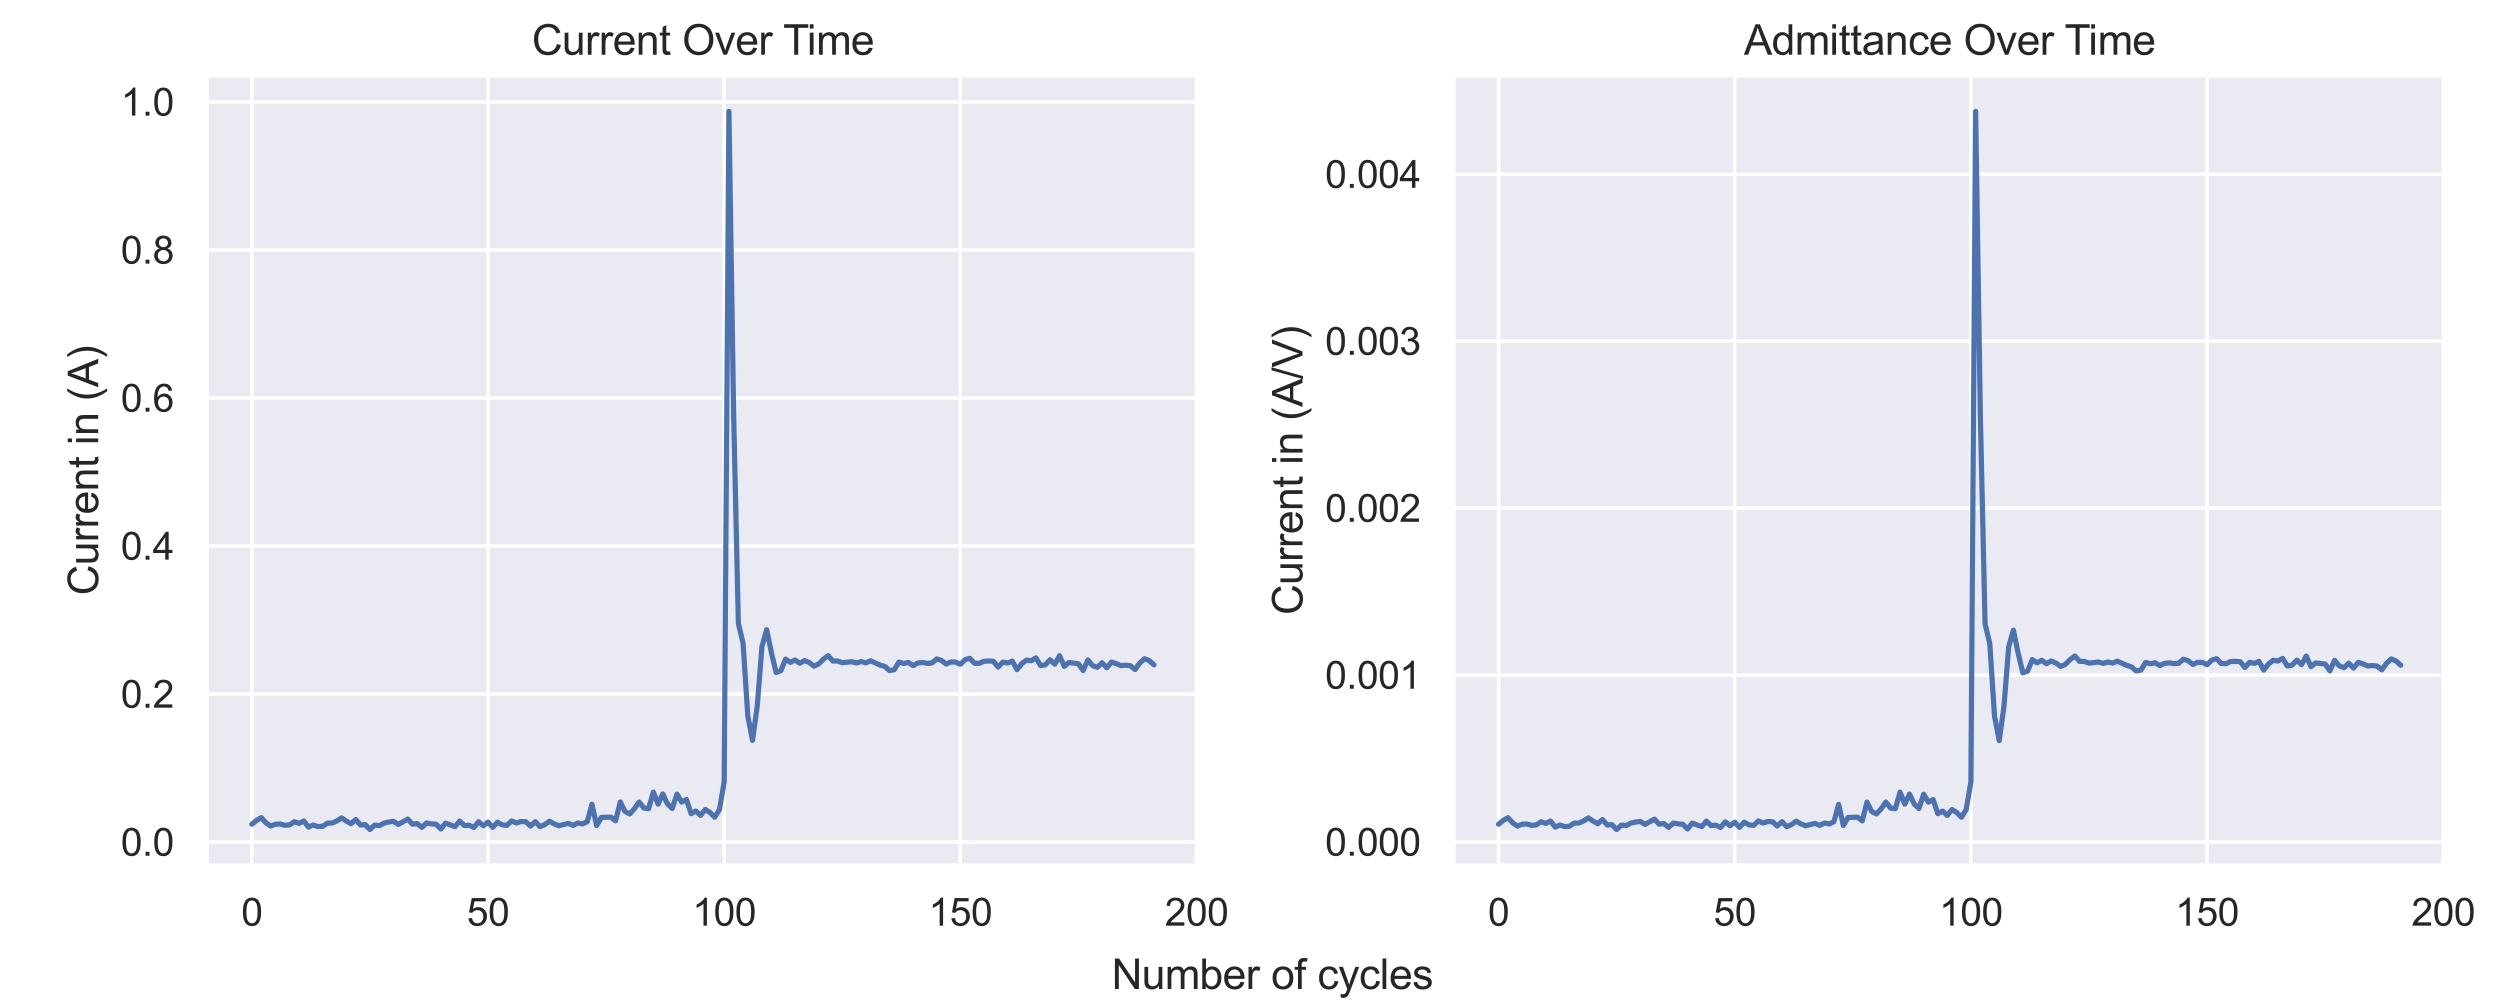 <?xml version="1.0" encoding="utf-8" standalone="no"?>
<!DOCTYPE svg PUBLIC "-//W3C//DTD SVG 1.1//EN"
  "http://www.w3.org/Graphics/SVG/1.1/DTD/svg11.dtd">
<svg height="289.468pt" version="1.1" viewBox="0 0 721.176 289.468" width="721.176pt" xmlns="http://www.w3.org/2000/svg" xmlns:xlink="http://www.w3.org/1999/xlink">
 <defs>
  <style type="text/css">*{stroke-linecap:butt;stroke-linejoin:round;}</style>
 </defs>
 <g id="figure_1">
  <g id="patch_1">
   <path d="M 0 289.468 
L 721.176 289.468 
L 721.176 0 
L 0 0 
z
" style="fill:#ffffff;"/>
  </g>
  <g id="axes_1">
   <g id="patch_2">
    <path d="M 59.642 249.649 
L 345.909 249.649 
L 345.909 21.789 
L 59.642 21.789 
z
" style="fill:#eaeaf2;"/>
   </g>
   <g id="matplotlib.axis_1">
    <g id="xtick_1">
     <g id="line2d_1">
      <path clip-path="url(#p1ab2d20192)" d="M 72.654 249.649 
L 72.654 21.789 
" style="fill:none;stroke:#ffffff;stroke-linecap:round;"/>
     </g>
     <g id="text_1">
      <!-- 0 -->
      <g style="fill:#262626;" transform="translate(69.595 267.023)scale(0.11 -0.11)">
       <defs>
        <path d="M 266 2259 
Q 266 3072 433 3567 
Q 600 4063 929 4331 
Q 1259 4600 1759 4600 
Q 2128 4600 2406 4451 
Q 2684 4303 2865 4023 
Q 3047 3744 3150 3342 
Q 3253 2941 3253 2259 
Q 3253 1453 3087 958 
Q 2922 463 2592 192 
Q 2263 -78 1759 -78 
Q 1097 -78 719 397 
Q 266 969 266 2259 
z
M 844 2259 
Q 844 1131 1108 757 
Q 1372 384 1759 384 
Q 2147 384 2411 759 
Q 2675 1134 2675 2259 
Q 2675 3391 2411 3762 
Q 2147 4134 1753 4134 
Q 1366 4134 1134 3806 
Q 844 3388 844 2259 
z
" id="ArialMT-30" transform="scale(0.016)"/>
       </defs>
       <use xlink:href="#ArialMT-30"/>
      </g>
     </g>
    </g>
    <g id="xtick_2">
     <g id="line2d_2">
      <path clip-path="url(#p1ab2d20192)" d="M 140.78 249.649 
L 140.78 21.789 
" style="fill:none;stroke:#ffffff;stroke-linecap:round;"/>
     </g>
     <g id="text_2">
      <!-- 50 -->
      <g style="fill:#262626;" transform="translate(134.663 267.023)scale(0.11 -0.11)">
       <defs>
        <path d="M 266 1200 
L 856 1250 
Q 922 819 1161 601 
Q 1400 384 1738 384 
Q 2144 384 2425 690 
Q 2706 997 2706 1503 
Q 2706 1984 2436 2262 
Q 2166 2541 1728 2541 
Q 1456 2541 1237 2417 
Q 1019 2294 894 2097 
L 366 2166 
L 809 4519 
L 3088 4519 
L 3088 3981 
L 1259 3981 
L 1013 2750 
Q 1425 3038 1878 3038 
Q 2478 3038 2890 2622 
Q 3303 2206 3303 1553 
Q 3303 931 2941 478 
Q 2500 -78 1738 -78 
Q 1113 -78 717 272 
Q 322 622 266 1200 
z
" id="ArialMT-35" transform="scale(0.016)"/>
       </defs>
       <use xlink:href="#ArialMT-35"/>
       <use x="55.615" xlink:href="#ArialMT-30"/>
      </g>
     </g>
    </g>
    <g id="xtick_3">
     <g id="line2d_3">
      <path clip-path="url(#p1ab2d20192)" d="M 208.907 249.649 
L 208.907 21.789 
" style="fill:none;stroke:#ffffff;stroke-linecap:round;"/>
     </g>
     <g id="text_3">
      <!-- 100 -->
      <g style="fill:#262626;" transform="translate(199.731 267.023)scale(0.11 -0.11)">
       <defs>
        <path d="M 2384 0 
L 1822 0 
L 1822 3584 
Q 1619 3391 1289 3197 
Q 959 3003 697 2906 
L 697 3450 
Q 1169 3672 1522 3987 
Q 1875 4303 2022 4600 
L 2384 4600 
L 2384 0 
z
" id="ArialMT-31" transform="scale(0.016)"/>
       </defs>
       <use xlink:href="#ArialMT-31"/>
       <use x="55.615" xlink:href="#ArialMT-30"/>
       <use x="111.23" xlink:href="#ArialMT-30"/>
      </g>
     </g>
    </g>
    <g id="xtick_4">
     <g id="line2d_4">
      <path clip-path="url(#p1ab2d20192)" d="M 277.034 249.649 
L 277.034 21.789 
" style="fill:none;stroke:#ffffff;stroke-linecap:round;"/>
     </g>
     <g id="text_4">
      <!-- 150 -->
      <g style="fill:#262626;" transform="translate(267.858 267.023)scale(0.11 -0.11)">
       <use xlink:href="#ArialMT-31"/>
       <use x="55.615" xlink:href="#ArialMT-35"/>
       <use x="111.23" xlink:href="#ArialMT-30"/>
      </g>
     </g>
    </g>
    <g id="xtick_5">
     <g id="line2d_5">
      <path clip-path="url(#p1ab2d20192)" d="M 345.16 249.649 
L 345.16 21.789 
" style="fill:none;stroke:#ffffff;stroke-linecap:round;"/>
     </g>
     <g id="text_5">
      <!-- 200 -->
      <g style="fill:#262626;" transform="translate(335.985 267.023)scale(0.11 -0.11)">
       <defs>
        <path d="M 3222 541 
L 3222 0 
L 194 0 
Q 188 203 259 391 
Q 375 700 629 1000 
Q 884 1300 1366 1694 
Q 2113 2306 2375 2664 
Q 2638 3022 2638 3341 
Q 2638 3675 2398 3904 
Q 2159 4134 1775 4134 
Q 1369 4134 1125 3890 
Q 881 3647 878 3216 
L 300 3275 
Q 359 3922 746 4261 
Q 1134 4600 1788 4600 
Q 2447 4600 2831 4234 
Q 3216 3869 3216 3328 
Q 3216 3053 3103 2787 
Q 2991 2522 2730 2228 
Q 2469 1934 1863 1422 
Q 1356 997 1212 845 
Q 1069 694 975 541 
L 3222 541 
z
" id="ArialMT-32" transform="scale(0.016)"/>
       </defs>
       <use xlink:href="#ArialMT-32"/>
       <use x="55.615" xlink:href="#ArialMT-30"/>
       <use x="111.23" xlink:href="#ArialMT-30"/>
      </g>
     </g>
    </g>
   </g>
   <g id="matplotlib.axis_2">
    <g id="ytick_1">
     <g id="line2d_6">
      <path clip-path="url(#p1ab2d20192)" d="M 59.642 242.912 
L 345.909 242.912 
" style="fill:none;stroke:#ffffff;stroke-linecap:round;"/>
     </g>
     <g id="text_6">
      <!-- 0.0 -->
      <g style="fill:#262626;" transform="translate(34.852 246.849)scale(0.11 -0.11)">
       <defs>
        <path d="M 581 0 
L 581 641 
L 1222 641 
L 1222 0 
L 581 0 
z
" id="ArialMT-2e" transform="scale(0.016)"/>
       </defs>
       <use xlink:href="#ArialMT-30"/>
       <use x="55.615" xlink:href="#ArialMT-2e"/>
       <use x="83.398" xlink:href="#ArialMT-30"/>
      </g>
     </g>
    </g>
    <g id="ytick_2">
     <g id="line2d_7">
      <path clip-path="url(#p1ab2d20192)" d="M 59.642 200.213 
L 345.909 200.213 
" style="fill:none;stroke:#ffffff;stroke-linecap:round;"/>
     </g>
     <g id="text_7">
      <!-- 0.2 -->
      <g style="fill:#262626;" transform="translate(34.852 204.15)scale(0.11 -0.11)">
       <use xlink:href="#ArialMT-30"/>
       <use x="55.615" xlink:href="#ArialMT-2e"/>
       <use x="83.398" xlink:href="#ArialMT-32"/>
      </g>
     </g>
    </g>
    <g id="ytick_3">
     <g id="line2d_8">
      <path clip-path="url(#p1ab2d20192)" d="M 59.642 157.514 
L 345.909 157.514 
" style="fill:none;stroke:#ffffff;stroke-linecap:round;"/>
     </g>
     <g id="text_8">
      <!-- 0.4 -->
      <g style="fill:#262626;" transform="translate(34.852 161.451)scale(0.11 -0.11)">
       <defs>
        <path d="M 2069 0 
L 2069 1097 
L 81 1097 
L 81 1613 
L 2172 4581 
L 2631 4581 
L 2631 1613 
L 3250 1613 
L 3250 1097 
L 2631 1097 
L 2631 0 
L 2069 0 
z
M 2069 1613 
L 2069 3678 
L 634 1613 
L 2069 1613 
z
" id="ArialMT-34" transform="scale(0.016)"/>
       </defs>
       <use xlink:href="#ArialMT-30"/>
       <use x="55.615" xlink:href="#ArialMT-2e"/>
       <use x="83.398" xlink:href="#ArialMT-34"/>
      </g>
     </g>
    </g>
    <g id="ytick_4">
     <g id="line2d_9">
      <path clip-path="url(#p1ab2d20192)" d="M 59.642 114.815 
L 345.909 114.815 
" style="fill:none;stroke:#ffffff;stroke-linecap:round;"/>
     </g>
     <g id="text_9">
      <!-- 0.6 -->
      <g style="fill:#262626;" transform="translate(34.852 118.751)scale(0.11 -0.11)">
       <defs>
        <path d="M 3184 3459 
L 2625 3416 
Q 2550 3747 2413 3897 
Q 2184 4138 1850 4138 
Q 1581 4138 1378 3988 
Q 1113 3794 959 3422 
Q 806 3050 800 2363 
Q 1003 2672 1297 2822 
Q 1591 2972 1913 2972 
Q 2475 2972 2870 2558 
Q 3266 2144 3266 1488 
Q 3266 1056 3080 686 
Q 2894 316 2569 119 
Q 2244 -78 1831 -78 
Q 1128 -78 684 439 
Q 241 956 241 2144 
Q 241 3472 731 4075 
Q 1159 4600 1884 4600 
Q 2425 4600 2770 4297 
Q 3116 3994 3184 3459 
z
M 888 1484 
Q 888 1194 1011 928 
Q 1134 663 1356 523 
Q 1578 384 1822 384 
Q 2178 384 2434 671 
Q 2691 959 2691 1453 
Q 2691 1928 2437 2201 
Q 2184 2475 1800 2475 
Q 1419 2475 1153 2201 
Q 888 1928 888 1484 
z
" id="ArialMT-36" transform="scale(0.016)"/>
       </defs>
       <use xlink:href="#ArialMT-30"/>
       <use x="55.615" xlink:href="#ArialMT-2e"/>
       <use x="83.398" xlink:href="#ArialMT-36"/>
      </g>
     </g>
    </g>
    <g id="ytick_5">
     <g id="line2d_10">
      <path clip-path="url(#p1ab2d20192)" d="M 59.642 72.115 
L 345.909 72.115 
" style="fill:none;stroke:#ffffff;stroke-linecap:round;"/>
     </g>
     <g id="text_10">
      <!-- 0.8 -->
      <g style="fill:#262626;" transform="translate(34.852 76.052)scale(0.11 -0.11)">
       <defs>
        <path d="M 1131 2484 
Q 781 2613 612 2850 
Q 444 3088 444 3419 
Q 444 3919 803 4259 
Q 1163 4600 1759 4600 
Q 2359 4600 2725 4251 
Q 3091 3903 3091 3403 
Q 3091 3084 2923 2848 
Q 2756 2613 2416 2484 
Q 2838 2347 3058 2040 
Q 3278 1734 3278 1309 
Q 3278 722 2862 322 
Q 2447 -78 1769 -78 
Q 1091 -78 675 323 
Q 259 725 259 1325 
Q 259 1772 486 2073 
Q 713 2375 1131 2484 
z
M 1019 3438 
Q 1019 3113 1228 2906 
Q 1438 2700 1772 2700 
Q 2097 2700 2305 2904 
Q 2513 3109 2513 3406 
Q 2513 3716 2298 3927 
Q 2084 4138 1766 4138 
Q 1444 4138 1231 3931 
Q 1019 3725 1019 3438 
z
M 838 1322 
Q 838 1081 952 856 
Q 1066 631 1291 507 
Q 1516 384 1775 384 
Q 2178 384 2440 643 
Q 2703 903 2703 1303 
Q 2703 1709 2433 1975 
Q 2163 2241 1756 2241 
Q 1359 2241 1098 1978 
Q 838 1716 838 1322 
z
" id="ArialMT-38" transform="scale(0.016)"/>
       </defs>
       <use xlink:href="#ArialMT-30"/>
       <use x="55.615" xlink:href="#ArialMT-2e"/>
       <use x="83.398" xlink:href="#ArialMT-38"/>
      </g>
     </g>
    </g>
    <g id="ytick_6">
     <g id="line2d_11">
      <path clip-path="url(#p1ab2d20192)" d="M 59.642 29.416 
L 345.909 29.416 
" style="fill:none;stroke:#ffffff;stroke-linecap:round;"/>
     </g>
     <g id="text_11">
      <!-- 1.0 -->
      <g style="fill:#262626;" transform="translate(34.852 33.353)scale(0.11 -0.11)">
       <use xlink:href="#ArialMT-31"/>
       <use x="55.615" xlink:href="#ArialMT-2e"/>
       <use x="83.398" xlink:href="#ArialMT-30"/>
      </g>
     </g>
    </g>
    <g id="text_12">
     <!-- Current in (A) -->
     <g style="fill:#262626;" transform="translate(28.326 171.726)rotate(-90)scale(0.12 -0.12)">
      <defs>
       <path d="M 3763 1606 
L 4369 1453 
Q 4178 706 3683 314 
Q 3188 -78 2472 -78 
Q 1731 -78 1267 223 
Q 803 525 561 1097 
Q 319 1669 319 2325 
Q 319 3041 592 3573 
Q 866 4106 1370 4382 
Q 1875 4659 2481 4659 
Q 3169 4659 3637 4309 
Q 4106 3959 4291 3325 
L 3694 3184 
Q 3534 3684 3231 3912 
Q 2928 4141 2469 4141 
Q 1941 4141 1586 3887 
Q 1231 3634 1087 3207 
Q 944 2781 944 2328 
Q 944 1744 1114 1308 
Q 1284 872 1643 656 
Q 2003 441 2422 441 
Q 2931 441 3284 734 
Q 3638 1028 3763 1606 
z
" id="ArialMT-43" transform="scale(0.016)"/>
       <path d="M 2597 0 
L 2597 488 
Q 2209 -75 1544 -75 
Q 1250 -75 995 37 
Q 741 150 617 320 
Q 494 491 444 738 
Q 409 903 409 1263 
L 409 3319 
L 972 3319 
L 972 1478 
Q 972 1038 1006 884 
Q 1059 663 1231 536 
Q 1403 409 1656 409 
Q 1909 409 2131 539 
Q 2353 669 2445 892 
Q 2538 1116 2538 1541 
L 2538 3319 
L 3100 3319 
L 3100 0 
L 2597 0 
z
" id="ArialMT-75" transform="scale(0.016)"/>
       <path d="M 416 0 
L 416 3319 
L 922 3319 
L 922 2816 
Q 1116 3169 1280 3281 
Q 1444 3394 1641 3394 
Q 1925 3394 2219 3213 
L 2025 2691 
Q 1819 2813 1613 2813 
Q 1428 2813 1281 2702 
Q 1134 2591 1072 2394 
Q 978 2094 978 1738 
L 978 0 
L 416 0 
z
" id="ArialMT-72" transform="scale(0.016)"/>
       <path d="M 2694 1069 
L 3275 997 
Q 3138 488 2766 206 
Q 2394 -75 1816 -75 
Q 1088 -75 661 373 
Q 234 822 234 1631 
Q 234 2469 665 2931 
Q 1097 3394 1784 3394 
Q 2450 3394 2872 2941 
Q 3294 2488 3294 1666 
Q 3294 1616 3291 1516 
L 816 1516 
Q 847 969 1125 678 
Q 1403 388 1819 388 
Q 2128 388 2347 550 
Q 2566 713 2694 1069 
z
M 847 1978 
L 2700 1978 
Q 2663 2397 2488 2606 
Q 2219 2931 1791 2931 
Q 1403 2931 1139 2672 
Q 875 2413 847 1978 
z
" id="ArialMT-65" transform="scale(0.016)"/>
       <path d="M 422 0 
L 422 3319 
L 928 3319 
L 928 2847 
Q 1294 3394 1984 3394 
Q 2284 3394 2536 3286 
Q 2788 3178 2913 3003 
Q 3038 2828 3088 2588 
Q 3119 2431 3119 2041 
L 3119 0 
L 2556 0 
L 2556 2019 
Q 2556 2363 2490 2533 
Q 2425 2703 2258 2804 
Q 2091 2906 1866 2906 
Q 1506 2906 1245 2678 
Q 984 2450 984 1813 
L 984 0 
L 422 0 
z
" id="ArialMT-6e" transform="scale(0.016)"/>
       <path d="M 1650 503 
L 1731 6 
Q 1494 -44 1306 -44 
Q 1000 -44 831 53 
Q 663 150 594 308 
Q 525 466 525 972 
L 525 2881 
L 113 2881 
L 113 3319 
L 525 3319 
L 525 4141 
L 1084 4478 
L 1084 3319 
L 1650 3319 
L 1650 2881 
L 1084 2881 
L 1084 941 
Q 1084 700 1114 631 
Q 1144 563 1211 522 
Q 1278 481 1403 481 
Q 1497 481 1650 503 
z
" id="ArialMT-74" transform="scale(0.016)"/>
       <path id="ArialMT-20" transform="scale(0.016)"/>
       <path d="M 425 3934 
L 425 4581 
L 988 4581 
L 988 3934 
L 425 3934 
z
M 425 0 
L 425 3319 
L 988 3319 
L 988 0 
L 425 0 
z
" id="ArialMT-69" transform="scale(0.016)"/>
       <path d="M 1497 -1347 
Q 1031 -759 709 28 
Q 388 816 388 1659 
Q 388 2403 628 3084 
Q 909 3875 1497 4659 
L 1900 4659 
Q 1522 4009 1400 3731 
Q 1209 3300 1100 2831 
Q 966 2247 966 1656 
Q 966 153 1900 -1347 
L 1497 -1347 
z
" id="ArialMT-28" transform="scale(0.016)"/>
       <path d="M -9 0 
L 1750 4581 
L 2403 4581 
L 4278 0 
L 3588 0 
L 3053 1388 
L 1138 1388 
L 634 0 
L -9 0 
z
M 1313 1881 
L 2866 1881 
L 2388 3150 
Q 2169 3728 2063 4100 
Q 1975 3659 1816 3225 
L 1313 1881 
z
" id="ArialMT-41" transform="scale(0.016)"/>
       <path d="M 791 -1347 
L 388 -1347 
Q 1322 153 1322 1656 
Q 1322 2244 1188 2822 
Q 1081 3291 891 3722 
Q 769 4003 388 4659 
L 791 4659 
Q 1378 3875 1659 3084 
Q 1900 2403 1900 1659 
Q 1900 816 1576 28 
Q 1253 -759 791 -1347 
z
" id="ArialMT-29" transform="scale(0.016)"/>
      </defs>
      <use xlink:href="#ArialMT-43"/>
      <use x="72.217" xlink:href="#ArialMT-75"/>
      <use x="127.832" xlink:href="#ArialMT-72"/>
      <use x="161.133" xlink:href="#ArialMT-72"/>
      <use x="194.434" xlink:href="#ArialMT-65"/>
      <use x="250.049" xlink:href="#ArialMT-6e"/>
      <use x="305.664" xlink:href="#ArialMT-74"/>
      <use x="333.447" xlink:href="#ArialMT-20"/>
      <use x="361.23" xlink:href="#ArialMT-69"/>
      <use x="383.447" xlink:href="#ArialMT-6e"/>
      <use x="439.062" xlink:href="#ArialMT-20"/>
      <use x="466.846" xlink:href="#ArialMT-28"/>
      <use x="500.146" xlink:href="#ArialMT-41"/>
      <use x="566.846" xlink:href="#ArialMT-29"/>
     </g>
    </g>
   </g>
   <g id="line2d_12">
    <path clip-path="url(#p1ab2d20192)" d="M 72.654 237.75 
L 74.016 236.646 
L 75.379 235.863 
L 76.741 237.386 
L 78.104 238.297 
L 79.467 237.763 
L 80.829 237.701 
L 82.192 238.086 
L 83.554 237.96 
L 84.917 237.051 
L 86.279 237.514 
L 87.642 236.829 
L 89.004 238.603 
L 90.367 237.991 
L 91.729 238.455 
L 93.092 238.34 
L 94.454 237.447 
L 95.817 237.43 
L 97.179 236.818 
L 98.542 235.93 
L 99.905 236.864 
L 101.267 237.612 
L 102.63 236.414 
L 103.992 237.986 
L 105.355 237.89 
L 106.717 239.292 
L 108.08 238.011 
L 109.442 238.171 
L 110.805 237.439 
L 112.167 237.124 
L 113.53 236.936 
L 114.892 237.825 
L 117.617 236.286 
L 118.98 237.759 
L 120.342 237.571 
L 121.705 238.669 
L 123.068 237.412 
L 124.43 237.659 
L 125.793 237.756 
L 127.155 239.131 
L 128.518 237.45 
L 131.243 238.461 
L 132.605 236.857 
L 133.968 238.165 
L 135.33 238.041 
L 136.693 238.699 
L 138.055 237.067 
L 139.418 238.192 
L 140.78 237.179 
L 142.143 238.662 
L 143.506 237.18 
L 144.868 237.94 
L 146.231 238.097 
L 147.593 236.816 
L 148.956 237.418 
L 150.318 236.982 
L 151.681 237.051 
L 153.043 238.292 
L 154.406 237.028 
L 155.768 238.467 
L 157.131 237.877 
L 158.493 236.891 
L 159.856 237.661 
L 161.218 238.202 
L 163.943 237.522 
L 165.306 238.096 
L 166.669 237.423 
L 168.031 237.678 
L 169.394 237.025 
L 170.756 232.011 
L 172.119 238.135 
L 173.481 235.791 
L 176.206 235.719 
L 177.569 236.785 
L 178.931 231.356 
L 180.294 234.07 
L 181.656 234.796 
L 183.019 233.299 
L 184.381 231.348 
L 185.744 233.097 
L 187.106 233.278 
L 188.469 228.491 
L 189.832 231.959 
L 191.194 229.033 
L 192.557 231.928 
L 193.919 233.231 
L 195.282 229.087 
L 196.644 231.38 
L 198.007 230.63 
L 199.369 234.719 
L 200.732 233.968 
L 202.094 235.205 
L 203.457 233.507 
L 204.819 234.377 
L 206.182 235.741 
L 207.544 233.542 
L 208.907 225.505 
L 210.27 32.147 
L 211.632 119.537 
L 212.995 179.83 
L 214.357 185.633 
L 215.72 206.493 
L 217.082 213.572 
L 218.445 203.702 
L 219.807 186.472 
L 221.17 181.652 
L 222.532 188.288 
L 223.895 194.011 
L 225.257 193.475 
L 226.62 190.123 
L 227.982 191.071 
L 229.345 190.407 
L 230.707 191.336 
L 232.07 190.559 
L 233.433 191.116 
L 234.795 192.155 
L 236.158 191.527 
L 237.52 190.162 
L 238.883 189.139 
L 240.245 190.675 
L 241.608 190.675 
L 242.97 191.167 
L 245.695 190.886 
L 247.058 191.249 
L 248.42 190.839 
L 249.783 191.212 
L 251.145 190.626 
L 253.871 191.856 
L 255.233 192.236 
L 256.596 193.44 
L 257.958 193.198 
L 259.321 190.974 
L 260.683 191.389 
L 262.046 191.097 
L 263.408 191.999 
L 264.771 191.24 
L 266.133 191.109 
L 267.496 191.374 
L 268.858 191.239 
L 270.221 190.088 
L 271.583 190.518 
L 272.946 191.554 
L 274.308 190.951 
L 275.671 191.004 
L 277.034 191.642 
L 278.396 190.302 
L 279.759 189.914 
L 281.121 191.325 
L 282.484 191.358 
L 283.846 190.762 
L 285.209 190.675 
L 286.571 190.762 
L 287.934 192.429 
L 289.296 190.998 
L 290.659 191.251 
L 292.021 190.707 
L 293.384 193.172 
L 294.746 191.43 
L 296.109 190.421 
L 297.471 190.607 
L 298.834 189.772 
L 300.197 192.025 
L 301.559 191.772 
L 302.922 190.311 
L 304.284 191.604 
L 305.647 189.148 
L 307.009 192.218 
L 308.372 191.108 
L 311.097 191.478 
L 312.459 193.432 
L 313.822 190.373 
L 315.184 192.024 
L 316.547 192.505 
L 317.909 191.193 
L 319.272 192.631 
L 320.635 191.002 
L 321.997 191.416 
L 323.36 192.012 
L 324.722 191.889 
L 326.085 192.04 
L 327.447 193.136 
L 328.81 191.257 
L 330.172 190.01 
L 331.535 190.595 
L 332.897 191.8 
L 332.897 191.8 
" style="fill:none;stroke:#4c72b0;stroke-linecap:round;stroke-width:1.5;"/>
   </g>
   <g id="patch_3">
    <path d="M 59.642 249.649 
L 59.642 21.789 
" style="fill:none;stroke:#ffffff;stroke-linecap:square;stroke-linejoin:miter;stroke-width:1.25;"/>
   </g>
   <g id="patch_4">
    <path d="M 345.909 249.649 
L 345.909 21.789 
" style="fill:none;stroke:#ffffff;stroke-linecap:square;stroke-linejoin:miter;stroke-width:1.25;"/>
   </g>
   <g id="patch_5">
    <path d="M 59.642 249.649 
L 345.909 249.649 
" style="fill:none;stroke:#ffffff;stroke-linecap:square;stroke-linejoin:miter;stroke-width:1.25;"/>
   </g>
   <g id="patch_6">
    <path d="M 59.642 21.789 
L 345.909 21.789 
" style="fill:none;stroke:#ffffff;stroke-linecap:square;stroke-linejoin:miter;stroke-width:1.25;"/>
   </g>
   <g id="text_13">
    <!-- Current Over Time -->
    <g style="fill:#262626;" transform="translate(153.433 15.789)scale(0.12 -0.12)">
     <defs>
      <path d="M 309 2231 
Q 309 3372 921 4017 
Q 1534 4663 2503 4663 
Q 3138 4663 3647 4359 
Q 4156 4056 4423 3514 
Q 4691 2972 4691 2284 
Q 4691 1588 4409 1038 
Q 4128 488 3612 205 
Q 3097 -78 2500 -78 
Q 1853 -78 1343 234 
Q 834 547 571 1087 
Q 309 1628 309 2231 
z
M 934 2222 
Q 934 1394 1379 917 
Q 1825 441 2497 441 
Q 3181 441 3623 922 
Q 4066 1403 4066 2288 
Q 4066 2847 3877 3264 
Q 3688 3681 3323 3911 
Q 2959 4141 2506 4141 
Q 1863 4141 1398 3698 
Q 934 3256 934 2222 
z
" id="ArialMT-4f" transform="scale(0.016)"/>
      <path d="M 1344 0 
L 81 3319 
L 675 3319 
L 1388 1331 
Q 1503 1009 1600 663 
Q 1675 925 1809 1294 
L 2547 3319 
L 3125 3319 
L 1869 0 
L 1344 0 
z
" id="ArialMT-76" transform="scale(0.016)"/>
      <path d="M 1659 0 
L 1659 4041 
L 150 4041 
L 150 4581 
L 3781 4581 
L 3781 4041 
L 2266 4041 
L 2266 0 
L 1659 0 
z
" id="ArialMT-54" transform="scale(0.016)"/>
      <path d="M 422 0 
L 422 3319 
L 925 3319 
L 925 2853 
Q 1081 3097 1340 3245 
Q 1600 3394 1931 3394 
Q 2300 3394 2536 3241 
Q 2772 3088 2869 2813 
Q 3263 3394 3894 3394 
Q 4388 3394 4653 3120 
Q 4919 2847 4919 2278 
L 4919 0 
L 4359 0 
L 4359 2091 
Q 4359 2428 4304 2576 
Q 4250 2725 4106 2815 
Q 3963 2906 3769 2906 
Q 3419 2906 3187 2673 
Q 2956 2441 2956 1928 
L 2956 0 
L 2394 0 
L 2394 2156 
Q 2394 2531 2256 2718 
Q 2119 2906 1806 2906 
Q 1569 2906 1367 2781 
Q 1166 2656 1075 2415 
Q 984 2175 984 1722 
L 984 0 
L 422 0 
z
" id="ArialMT-6d" transform="scale(0.016)"/>
     </defs>
     <use xlink:href="#ArialMT-43"/>
     <use x="72.217" xlink:href="#ArialMT-75"/>
     <use x="127.832" xlink:href="#ArialMT-72"/>
     <use x="161.133" xlink:href="#ArialMT-72"/>
     <use x="194.434" xlink:href="#ArialMT-65"/>
     <use x="250.049" xlink:href="#ArialMT-6e"/>
     <use x="305.664" xlink:href="#ArialMT-74"/>
     <use x="333.447" xlink:href="#ArialMT-20"/>
     <use x="361.23" xlink:href="#ArialMT-4f"/>
     <use x="439.014" xlink:href="#ArialMT-76"/>
     <use x="489.014" xlink:href="#ArialMT-65"/>
     <use x="544.629" xlink:href="#ArialMT-72"/>
     <use x="577.93" xlink:href="#ArialMT-20"/>
     <use x="603.963" xlink:href="#ArialMT-54"/>
     <use x="661.297" xlink:href="#ArialMT-69"/>
     <use x="683.514" xlink:href="#ArialMT-6d"/>
     <use x="766.814" xlink:href="#ArialMT-65"/>
    </g>
   </g>
  </g>
  <g id="axes_2">
   <g id="patch_7">
    <path d="M 419.282 249.649 
L 705.549 249.649 
L 705.549 21.789 
L 419.282 21.789 
z
" style="fill:#eaeaf2;"/>
   </g>
   <g id="matplotlib.axis_3">
    <g id="xtick_6">
     <g id="line2d_13">
      <path clip-path="url(#p6f6c9ec2e6)" d="M 432.294 249.649 
L 432.294 21.789 
" style="fill:none;stroke:#ffffff;stroke-linecap:round;"/>
     </g>
     <g id="text_14">
      <!-- 0 -->
      <g style="fill:#262626;" transform="translate(429.235 267.023)scale(0.11 -0.11)">
       <use xlink:href="#ArialMT-30"/>
      </g>
     </g>
    </g>
    <g id="xtick_7">
     <g id="line2d_14">
      <path clip-path="url(#p6f6c9ec2e6)" d="M 500.42 249.649 
L 500.42 21.789 
" style="fill:none;stroke:#ffffff;stroke-linecap:round;"/>
     </g>
     <g id="text_15">
      <!-- 50 -->
      <g style="fill:#262626;" transform="translate(494.303 267.023)scale(0.11 -0.11)">
       <use xlink:href="#ArialMT-35"/>
       <use x="55.615" xlink:href="#ArialMT-30"/>
      </g>
     </g>
    </g>
    <g id="xtick_8">
     <g id="line2d_15">
      <path clip-path="url(#p6f6c9ec2e6)" d="M 568.547 249.649 
L 568.547 21.789 
" style="fill:none;stroke:#ffffff;stroke-linecap:round;"/>
     </g>
     <g id="text_16">
      <!-- 100 -->
      <g style="fill:#262626;" transform="translate(559.371 267.023)scale(0.11 -0.11)">
       <use xlink:href="#ArialMT-31"/>
       <use x="55.615" xlink:href="#ArialMT-30"/>
       <use x="111.23" xlink:href="#ArialMT-30"/>
      </g>
     </g>
    </g>
    <g id="xtick_9">
     <g id="line2d_16">
      <path clip-path="url(#p6f6c9ec2e6)" d="M 636.674 249.649 
L 636.674 21.789 
" style="fill:none;stroke:#ffffff;stroke-linecap:round;"/>
     </g>
     <g id="text_17">
      <!-- 150 -->
      <g style="fill:#262626;" transform="translate(627.498 267.023)scale(0.11 -0.11)">
       <use xlink:href="#ArialMT-31"/>
       <use x="55.615" xlink:href="#ArialMT-35"/>
       <use x="111.23" xlink:href="#ArialMT-30"/>
      </g>
     </g>
    </g>
    <g id="xtick_10">
     <g id="line2d_17">
      <path clip-path="url(#p6f6c9ec2e6)" d="M 704.8 249.649 
L 704.8 21.789 
" style="fill:none;stroke:#ffffff;stroke-linecap:round;"/>
     </g>
     <g id="text_18">
      <!-- 200 -->
      <g style="fill:#262626;" transform="translate(695.625 267.023)scale(0.11 -0.11)">
       <use xlink:href="#ArialMT-32"/>
       <use x="55.615" xlink:href="#ArialMT-30"/>
       <use x="111.23" xlink:href="#ArialMT-30"/>
      </g>
     </g>
    </g>
   </g>
   <g id="matplotlib.axis_4">
    <g id="ytick_7">
     <g id="line2d_18">
      <path clip-path="url(#p6f6c9ec2e6)" d="M 419.282 242.9 
L 705.549 242.9 
" style="fill:none;stroke:#ffffff;stroke-linecap:round;"/>
     </g>
     <g id="text_19">
      <!-- 0.000 -->
      <g style="fill:#262626;" transform="translate(382.258 246.837)scale(0.11 -0.11)">
       <use xlink:href="#ArialMT-30"/>
       <use x="55.615" xlink:href="#ArialMT-2e"/>
       <use x="83.398" xlink:href="#ArialMT-30"/>
       <use x="139.014" xlink:href="#ArialMT-30"/>
       <use x="194.629" xlink:href="#ArialMT-30"/>
      </g>
     </g>
    </g>
    <g id="ytick_8">
     <g id="line2d_19">
      <path clip-path="url(#p6f6c9ec2e6)" d="M 419.282 194.739 
L 705.549 194.739 
" style="fill:none;stroke:#ffffff;stroke-linecap:round;"/>
     </g>
     <g id="text_20">
      <!-- 0.001 -->
      <g style="fill:#262626;" transform="translate(382.258 198.676)scale(0.11 -0.11)">
       <use xlink:href="#ArialMT-30"/>
       <use x="55.615" xlink:href="#ArialMT-2e"/>
       <use x="83.398" xlink:href="#ArialMT-30"/>
       <use x="139.014" xlink:href="#ArialMT-30"/>
       <use x="194.629" xlink:href="#ArialMT-31"/>
      </g>
     </g>
    </g>
    <g id="ytick_9">
     <g id="line2d_20">
      <path clip-path="url(#p6f6c9ec2e6)" d="M 419.282 146.578 
L 705.549 146.578 
" style="fill:none;stroke:#ffffff;stroke-linecap:round;"/>
     </g>
     <g id="text_21">
      <!-- 0.002 -->
      <g style="fill:#262626;" transform="translate(382.258 150.515)scale(0.11 -0.11)">
       <use xlink:href="#ArialMT-30"/>
       <use x="55.615" xlink:href="#ArialMT-2e"/>
       <use x="83.398" xlink:href="#ArialMT-30"/>
       <use x="139.014" xlink:href="#ArialMT-30"/>
       <use x="194.629" xlink:href="#ArialMT-32"/>
      </g>
     </g>
    </g>
    <g id="ytick_10">
     <g id="line2d_21">
      <path clip-path="url(#p6f6c9ec2e6)" d="M 419.282 98.417 
L 705.549 98.417 
" style="fill:none;stroke:#ffffff;stroke-linecap:round;"/>
     </g>
     <g id="text_22">
      <!-- 0.003 -->
      <g style="fill:#262626;" transform="translate(382.258 102.354)scale(0.11 -0.11)">
       <defs>
        <path d="M 269 1209 
L 831 1284 
Q 928 806 1161 595 
Q 1394 384 1728 384 
Q 2125 384 2398 659 
Q 2672 934 2672 1341 
Q 2672 1728 2419 1979 
Q 2166 2231 1775 2231 
Q 1616 2231 1378 2169 
L 1441 2663 
Q 1497 2656 1531 2656 
Q 1891 2656 2178 2843 
Q 2466 3031 2466 3422 
Q 2466 3731 2256 3934 
Q 2047 4138 1716 4138 
Q 1388 4138 1169 3931 
Q 950 3725 888 3313 
L 325 3413 
Q 428 3978 793 4289 
Q 1159 4600 1703 4600 
Q 2078 4600 2393 4439 
Q 2709 4278 2876 4000 
Q 3044 3722 3044 3409 
Q 3044 3113 2884 2869 
Q 2725 2625 2413 2481 
Q 2819 2388 3044 2092 
Q 3269 1797 3269 1353 
Q 3269 753 2831 336 
Q 2394 -81 1725 -81 
Q 1122 -81 723 278 
Q 325 638 269 1209 
z
" id="ArialMT-33" transform="scale(0.016)"/>
       </defs>
       <use xlink:href="#ArialMT-30"/>
       <use x="55.615" xlink:href="#ArialMT-2e"/>
       <use x="83.398" xlink:href="#ArialMT-30"/>
       <use x="139.014" xlink:href="#ArialMT-30"/>
       <use x="194.629" xlink:href="#ArialMT-33"/>
      </g>
     </g>
    </g>
    <g id="ytick_11">
     <g id="line2d_22">
      <path clip-path="url(#p6f6c9ec2e6)" d="M 419.282 50.256 
L 705.549 50.256 
" style="fill:none;stroke:#ffffff;stroke-linecap:round;"/>
     </g>
     <g id="text_23">
      <!-- 0.004 -->
      <g style="fill:#262626;" transform="translate(382.258 54.192)scale(0.11 -0.11)">
       <use xlink:href="#ArialMT-30"/>
       <use x="55.615" xlink:href="#ArialMT-2e"/>
       <use x="83.398" xlink:href="#ArialMT-30"/>
       <use x="139.014" xlink:href="#ArialMT-30"/>
       <use x="194.629" xlink:href="#ArialMT-34"/>
      </g>
     </g>
    </g>
    <g id="text_24">
     <!-- Current in (A/V) -->
     <g style="fill:#262626;" transform="translate(375.732 177.395)rotate(-90)scale(0.12 -0.12)">
      <defs>
       <path d="M 0 -78 
L 1328 4659 
L 1778 4659 
L 453 -78 
L 0 -78 
z
" id="ArialMT-2f" transform="scale(0.016)"/>
       <path d="M 1803 0 
L 28 4581 
L 684 4581 
L 1875 1253 
Q 2019 853 2116 503 
Q 2222 878 2363 1253 
L 3600 4581 
L 4219 4581 
L 2425 0 
L 1803 0 
z
" id="ArialMT-56" transform="scale(0.016)"/>
      </defs>
      <use xlink:href="#ArialMT-43"/>
      <use x="72.217" xlink:href="#ArialMT-75"/>
      <use x="127.832" xlink:href="#ArialMT-72"/>
      <use x="161.133" xlink:href="#ArialMT-72"/>
      <use x="194.434" xlink:href="#ArialMT-65"/>
      <use x="250.049" xlink:href="#ArialMT-6e"/>
      <use x="305.664" xlink:href="#ArialMT-74"/>
      <use x="333.447" xlink:href="#ArialMT-20"/>
      <use x="361.23" xlink:href="#ArialMT-69"/>
      <use x="383.447" xlink:href="#ArialMT-6e"/>
      <use x="439.062" xlink:href="#ArialMT-20"/>
      <use x="466.846" xlink:href="#ArialMT-28"/>
      <use x="500.146" xlink:href="#ArialMT-41"/>
      <use x="566.846" xlink:href="#ArialMT-2f"/>
      <use x="594.629" xlink:href="#ArialMT-56"/>
      <use x="661.328" xlink:href="#ArialMT-29"/>
     </g>
    </g>
   </g>
   <g id="line2d_23">
    <path clip-path="url(#p6f6c9ec2e6)" d="M 432.294 237.756 
L 433.656 236.654 
L 435.019 235.877 
L 436.381 237.39 
L 437.744 238.3 
L 439.107 237.76 
L 440.469 237.702 
L 441.832 238.09 
L 443.194 237.96 
L 444.557 237.057 
L 445.919 237.518 
L 447.282 236.836 
L 448.644 238.602 
L 450.007 237.993 
L 451.369 238.456 
L 452.732 238.343 
L 454.094 237.443 
L 455.457 237.427 
L 456.819 236.825 
L 458.182 235.936 
L 459.545 236.863 
L 460.907 237.619 
L 462.27 236.421 
L 463.632 237.987 
L 464.995 237.892 
L 466.357 239.292 
L 467.72 238.011 
L 469.082 238.175 
L 470.445 237.441 
L 471.807 237.133 
L 473.17 236.945 
L 474.532 237.825 
L 477.257 236.293 
L 478.62 237.764 
L 479.982 237.575 
L 481.345 238.664 
L 482.708 237.419 
L 484.07 237.664 
L 485.433 237.758 
L 486.795 239.132 
L 488.158 237.453 
L 490.883 238.464 
L 492.245 236.86 
L 493.608 238.166 
L 494.97 238.041 
L 496.333 238.697 
L 497.695 237.075 
L 499.058 238.194 
L 500.42 237.187 
L 501.783 238.662 
L 503.146 237.186 
L 504.508 237.943 
L 505.871 238.097 
L 507.233 236.822 
L 508.596 237.421 
L 509.958 236.99 
L 511.321 237.05 
L 512.683 238.293 
L 514.046 237.031 
L 515.408 238.466 
L 516.771 237.883 
L 518.133 236.894 
L 519.496 237.668 
L 520.858 238.2 
L 523.583 237.524 
L 524.946 238.094 
L 526.309 237.428 
L 527.671 237.678 
L 529.034 237.029 
L 530.396 232.029 
L 531.759 238.136 
L 533.121 235.803 
L 535.846 235.731 
L 537.209 236.789 
L 538.571 231.371 
L 539.934 234.085 
L 541.296 234.802 
L 542.659 233.312 
L 544.021 231.368 
L 545.384 233.113 
L 546.746 233.288 
L 548.109 228.517 
L 549.472 231.966 
L 550.834 229.057 
L 552.197 231.938 
L 553.559 233.241 
L 554.922 229.115 
L 556.284 231.396 
L 557.647 230.655 
L 559.009 234.726 
L 560.372 233.976 
L 561.734 235.218 
L 563.097 233.52 
L 564.459 234.388 
L 565.822 235.747 
L 567.184 233.557 
L 568.547 225.533 
L 569.91 32.147 
L 571.272 119.829 
L 572.635 179.996 
L 573.997 185.672 
L 575.36 206.576 
L 576.722 213.635 
L 578.085 203.807 
L 579.447 186.576 
L 580.81 181.798 
L 582.172 188.397 
L 583.535 194.11 
L 584.897 193.595 
L 586.26 190.256 
L 587.622 191.209 
L 588.985 190.472 
L 590.347 191.459 
L 591.71 190.678 
L 593.073 191.247 
L 594.435 192.261 
L 595.798 191.652 
L 597.16 190.274 
L 598.523 189.249 
L 599.885 190.779 
L 601.248 190.804 
L 602.61 191.289 
L 605.335 190.977 
L 606.698 191.375 
L 608.06 190.967 
L 609.423 191.286 
L 610.785 190.736 
L 613.511 191.949 
L 614.873 192.366 
L 616.236 193.551 
L 617.598 193.295 
L 618.961 191.098 
L 620.323 191.474 
L 621.686 191.188 
L 623.048 192.004 
L 624.411 191.338 
L 625.773 191.218 
L 627.136 191.434 
L 628.498 191.324 
L 629.861 190.157 
L 631.223 190.614 
L 632.586 191.663 
L 633.948 191.083 
L 635.311 191.097 
L 636.674 191.742 
L 638.036 190.407 
L 639.399 190.015 
L 640.761 191.407 
L 642.124 191.46 
L 643.486 190.835 
L 644.849 190.782 
L 646.211 190.869 
L 647.574 192.547 
L 648.936 191.065 
L 650.299 191.348 
L 651.661 190.779 
L 653.024 193.312 
L 654.386 191.546 
L 655.749 190.469 
L 657.111 190.697 
L 658.474 189.932 
L 659.837 192.114 
L 661.199 191.865 
L 662.562 190.43 
L 663.924 191.731 
L 665.287 189.258 
L 666.649 192.321 
L 668.012 191.232 
L 670.737 191.563 
L 672.099 193.528 
L 673.462 190.482 
L 674.824 192.094 
L 676.187 192.613 
L 677.549 191.311 
L 678.912 192.731 
L 680.275 191.064 
L 681.637 191.51 
L 683 192.108 
L 684.362 191.999 
L 685.725 192.145 
L 687.087 193.205 
L 688.45 191.346 
L 689.812 190.088 
L 691.175 190.674 
L 692.537 191.896 
L 692.537 191.896 
" style="fill:none;stroke:#4c72b0;stroke-linecap:round;stroke-width:1.5;"/>
   </g>
   <g id="patch_8">
    <path d="M 419.282 249.649 
L 419.282 21.789 
" style="fill:none;stroke:#ffffff;stroke-linecap:square;stroke-linejoin:miter;stroke-width:1.25;"/>
   </g>
   <g id="patch_9">
    <path d="M 705.549 249.649 
L 705.549 21.789 
" style="fill:none;stroke:#ffffff;stroke-linecap:square;stroke-linejoin:miter;stroke-width:1.25;"/>
   </g>
   <g id="patch_10">
    <path d="M 419.282 249.649 
L 705.549 249.649 
" style="fill:none;stroke:#ffffff;stroke-linecap:square;stroke-linejoin:miter;stroke-width:1.25;"/>
   </g>
   <g id="patch_11">
    <path d="M 419.282 21.789 
L 705.549 21.789 
" style="fill:none;stroke:#ffffff;stroke-linecap:square;stroke-linejoin:miter;stroke-width:1.25;"/>
   </g>
   <g id="text_25">
    <!-- Admittance Over Time -->
    <g style="fill:#262626;" transform="translate(503.065 15.789)scale(0.12 -0.12)">
     <defs>
      <path d="M 2575 0 
L 2575 419 
Q 2259 -75 1647 -75 
Q 1250 -75 917 144 
Q 584 363 401 755 
Q 219 1147 219 1656 
Q 219 2153 384 2558 
Q 550 2963 881 3178 
Q 1213 3394 1622 3394 
Q 1922 3394 2156 3267 
Q 2391 3141 2538 2938 
L 2538 4581 
L 3097 4581 
L 3097 0 
L 2575 0 
z
M 797 1656 
Q 797 1019 1065 703 
Q 1334 388 1700 388 
Q 2069 388 2326 689 
Q 2584 991 2584 1609 
Q 2584 2291 2321 2609 
Q 2059 2928 1675 2928 
Q 1300 2928 1048 2622 
Q 797 2316 797 1656 
z
" id="ArialMT-64" transform="scale(0.016)"/>
      <path d="M 2588 409 
Q 2275 144 1986 34 
Q 1697 -75 1366 -75 
Q 819 -75 525 192 
Q 231 459 231 875 
Q 231 1119 342 1320 
Q 453 1522 633 1644 
Q 813 1766 1038 1828 
Q 1203 1872 1538 1913 
Q 2219 1994 2541 2106 
Q 2544 2222 2544 2253 
Q 2544 2597 2384 2738 
Q 2169 2928 1744 2928 
Q 1347 2928 1158 2789 
Q 969 2650 878 2297 
L 328 2372 
Q 403 2725 575 2942 
Q 747 3159 1072 3276 
Q 1397 3394 1825 3394 
Q 2250 3394 2515 3294 
Q 2781 3194 2906 3042 
Q 3031 2891 3081 2659 
Q 3109 2516 3109 2141 
L 3109 1391 
Q 3109 606 3145 398 
Q 3181 191 3288 0 
L 2700 0 
Q 2613 175 2588 409 
z
M 2541 1666 
Q 2234 1541 1622 1453 
Q 1275 1403 1131 1340 
Q 988 1278 909 1158 
Q 831 1038 831 891 
Q 831 666 1001 516 
Q 1172 366 1500 366 
Q 1825 366 2078 508 
Q 2331 650 2450 897 
Q 2541 1088 2541 1459 
L 2541 1666 
z
" id="ArialMT-61" transform="scale(0.016)"/>
      <path d="M 2588 1216 
L 3141 1144 
Q 3050 572 2676 248 
Q 2303 -75 1759 -75 
Q 1078 -75 664 370 
Q 250 816 250 1647 
Q 250 2184 428 2587 
Q 606 2991 970 3192 
Q 1334 3394 1763 3394 
Q 2303 3394 2647 3120 
Q 2991 2847 3088 2344 
L 2541 2259 
Q 2463 2594 2264 2762 
Q 2066 2931 1784 2931 
Q 1359 2931 1093 2626 
Q 828 2322 828 1663 
Q 828 994 1084 691 
Q 1341 388 1753 388 
Q 2084 388 2306 591 
Q 2528 794 2588 1216 
z
" id="ArialMT-63" transform="scale(0.016)"/>
     </defs>
     <use xlink:href="#ArialMT-41"/>
     <use x="66.699" xlink:href="#ArialMT-64"/>
     <use x="122.314" xlink:href="#ArialMT-6d"/>
     <use x="205.615" xlink:href="#ArialMT-69"/>
     <use x="227.832" xlink:href="#ArialMT-74"/>
     <use x="255.615" xlink:href="#ArialMT-74"/>
     <use x="283.398" xlink:href="#ArialMT-61"/>
     <use x="339.014" xlink:href="#ArialMT-6e"/>
     <use x="394.629" xlink:href="#ArialMT-63"/>
     <use x="444.629" xlink:href="#ArialMT-65"/>
     <use x="500.244" xlink:href="#ArialMT-20"/>
     <use x="528.027" xlink:href="#ArialMT-4f"/>
     <use x="605.811" xlink:href="#ArialMT-76"/>
     <use x="655.811" xlink:href="#ArialMT-65"/>
     <use x="711.426" xlink:href="#ArialMT-72"/>
     <use x="744.727" xlink:href="#ArialMT-20"/>
     <use x="770.76" xlink:href="#ArialMT-54"/>
     <use x="828.094" xlink:href="#ArialMT-69"/>
     <use x="850.311" xlink:href="#ArialMT-6d"/>
     <use x="933.611" xlink:href="#ArialMT-65"/>
    </g>
   </g>
  </g>
  <g id="text_26">
   <!-- Number of cycles -->
   <g style="fill:#262626;" transform="translate(320.68 285.294)scale(0.12 -0.12)">
    <defs>
     <path d="M 488 0 
L 488 4581 
L 1109 4581 
L 3516 984 
L 3516 4581 
L 4097 4581 
L 4097 0 
L 3475 0 
L 1069 3600 
L 1069 0 
L 488 0 
z
" id="ArialMT-4e" transform="scale(0.016)"/>
     <path d="M 941 0 
L 419 0 
L 419 4581 
L 981 4581 
L 981 2947 
Q 1338 3394 1891 3394 
Q 2197 3394 2470 3270 
Q 2744 3147 2920 2923 
Q 3097 2700 3197 2384 
Q 3297 2069 3297 1709 
Q 3297 856 2875 390 
Q 2453 -75 1863 -75 
Q 1275 -75 941 416 
L 941 0 
z
M 934 1684 
Q 934 1088 1097 822 
Q 1363 388 1816 388 
Q 2184 388 2453 708 
Q 2722 1028 2722 1663 
Q 2722 2313 2464 2622 
Q 2206 2931 1841 2931 
Q 1472 2931 1203 2611 
Q 934 2291 934 1684 
z
" id="ArialMT-62" transform="scale(0.016)"/>
     <path d="M 213 1659 
Q 213 2581 725 3025 
Q 1153 3394 1769 3394 
Q 2453 3394 2887 2945 
Q 3322 2497 3322 1706 
Q 3322 1066 3130 698 
Q 2938 331 2570 128 
Q 2203 -75 1769 -75 
Q 1072 -75 642 372 
Q 213 819 213 1659 
z
M 791 1659 
Q 791 1022 1069 705 
Q 1347 388 1769 388 
Q 2188 388 2466 706 
Q 2744 1025 2744 1678 
Q 2744 2294 2464 2611 
Q 2184 2928 1769 2928 
Q 1347 2928 1069 2612 
Q 791 2297 791 1659 
z
" id="ArialMT-6f" transform="scale(0.016)"/>
     <path d="M 556 0 
L 556 2881 
L 59 2881 
L 59 3319 
L 556 3319 
L 556 3672 
Q 556 4006 616 4169 
Q 697 4388 901 4523 
Q 1106 4659 1475 4659 
Q 1713 4659 2000 4603 
L 1916 4113 
Q 1741 4144 1584 4144 
Q 1328 4144 1222 4034 
Q 1116 3925 1116 3625 
L 1116 3319 
L 1763 3319 
L 1763 2881 
L 1116 2881 
L 1116 0 
L 556 0 
z
" id="ArialMT-66" transform="scale(0.016)"/>
     <path d="M 397 -1278 
L 334 -750 
Q 519 -800 656 -800 
Q 844 -800 956 -737 
Q 1069 -675 1141 -563 
Q 1194 -478 1313 -144 
Q 1328 -97 1363 -6 
L 103 3319 
L 709 3319 
L 1400 1397 
Q 1534 1031 1641 628 
Q 1738 1016 1872 1384 
L 2581 3319 
L 3144 3319 
L 1881 -56 
Q 1678 -603 1566 -809 
Q 1416 -1088 1222 -1217 
Q 1028 -1347 759 -1347 
Q 597 -1347 397 -1278 
z
" id="ArialMT-79" transform="scale(0.016)"/>
     <path d="M 409 0 
L 409 4581 
L 972 4581 
L 972 0 
L 409 0 
z
" id="ArialMT-6c" transform="scale(0.016)"/>
     <path d="M 197 991 
L 753 1078 
Q 800 744 1014 566 
Q 1228 388 1613 388 
Q 2000 388 2187 545 
Q 2375 703 2375 916 
Q 2375 1106 2209 1216 
Q 2094 1291 1634 1406 
Q 1016 1563 777 1677 
Q 538 1791 414 1992 
Q 291 2194 291 2438 
Q 291 2659 392 2848 
Q 494 3038 669 3163 
Q 800 3259 1026 3326 
Q 1253 3394 1513 3394 
Q 1903 3394 2198 3281 
Q 2494 3169 2634 2976 
Q 2775 2784 2828 2463 
L 2278 2388 
Q 2241 2644 2061 2787 
Q 1881 2931 1553 2931 
Q 1166 2931 1000 2803 
Q 834 2675 834 2503 
Q 834 2394 903 2306 
Q 972 2216 1119 2156 
Q 1203 2125 1616 2013 
Q 2213 1853 2448 1751 
Q 2684 1650 2818 1456 
Q 2953 1263 2953 975 
Q 2953 694 2789 445 
Q 2625 197 2315 61 
Q 2006 -75 1616 -75 
Q 969 -75 630 194 
Q 291 463 197 991 
z
" id="ArialMT-73" transform="scale(0.016)"/>
    </defs>
    <use xlink:href="#ArialMT-4e"/>
    <use x="72.217" xlink:href="#ArialMT-75"/>
    <use x="127.832" xlink:href="#ArialMT-6d"/>
    <use x="211.133" xlink:href="#ArialMT-62"/>
    <use x="266.748" xlink:href="#ArialMT-65"/>
    <use x="322.363" xlink:href="#ArialMT-72"/>
    <use x="355.664" xlink:href="#ArialMT-20"/>
    <use x="383.447" xlink:href="#ArialMT-6f"/>
    <use x="439.062" xlink:href="#ArialMT-66"/>
    <use x="466.846" xlink:href="#ArialMT-20"/>
    <use x="494.629" xlink:href="#ArialMT-63"/>
    <use x="544.629" xlink:href="#ArialMT-79"/>
    <use x="594.629" xlink:href="#ArialMT-63"/>
    <use x="644.629" xlink:href="#ArialMT-6c"/>
    <use x="666.846" xlink:href="#ArialMT-65"/>
    <use x="722.461" xlink:href="#ArialMT-73"/>
   </g>
  </g>
 </g>
 <defs>
  <clipPath id="p1ab2d20192">
   <rect height="227.86" width="286.268" x="59.642" y="21.789"/>
  </clipPath>
  <clipPath id="p6f6c9ec2e6">
   <rect height="227.86" width="286.268" x="419.282" y="21.789"/>
  </clipPath>
 </defs>
</svg>
